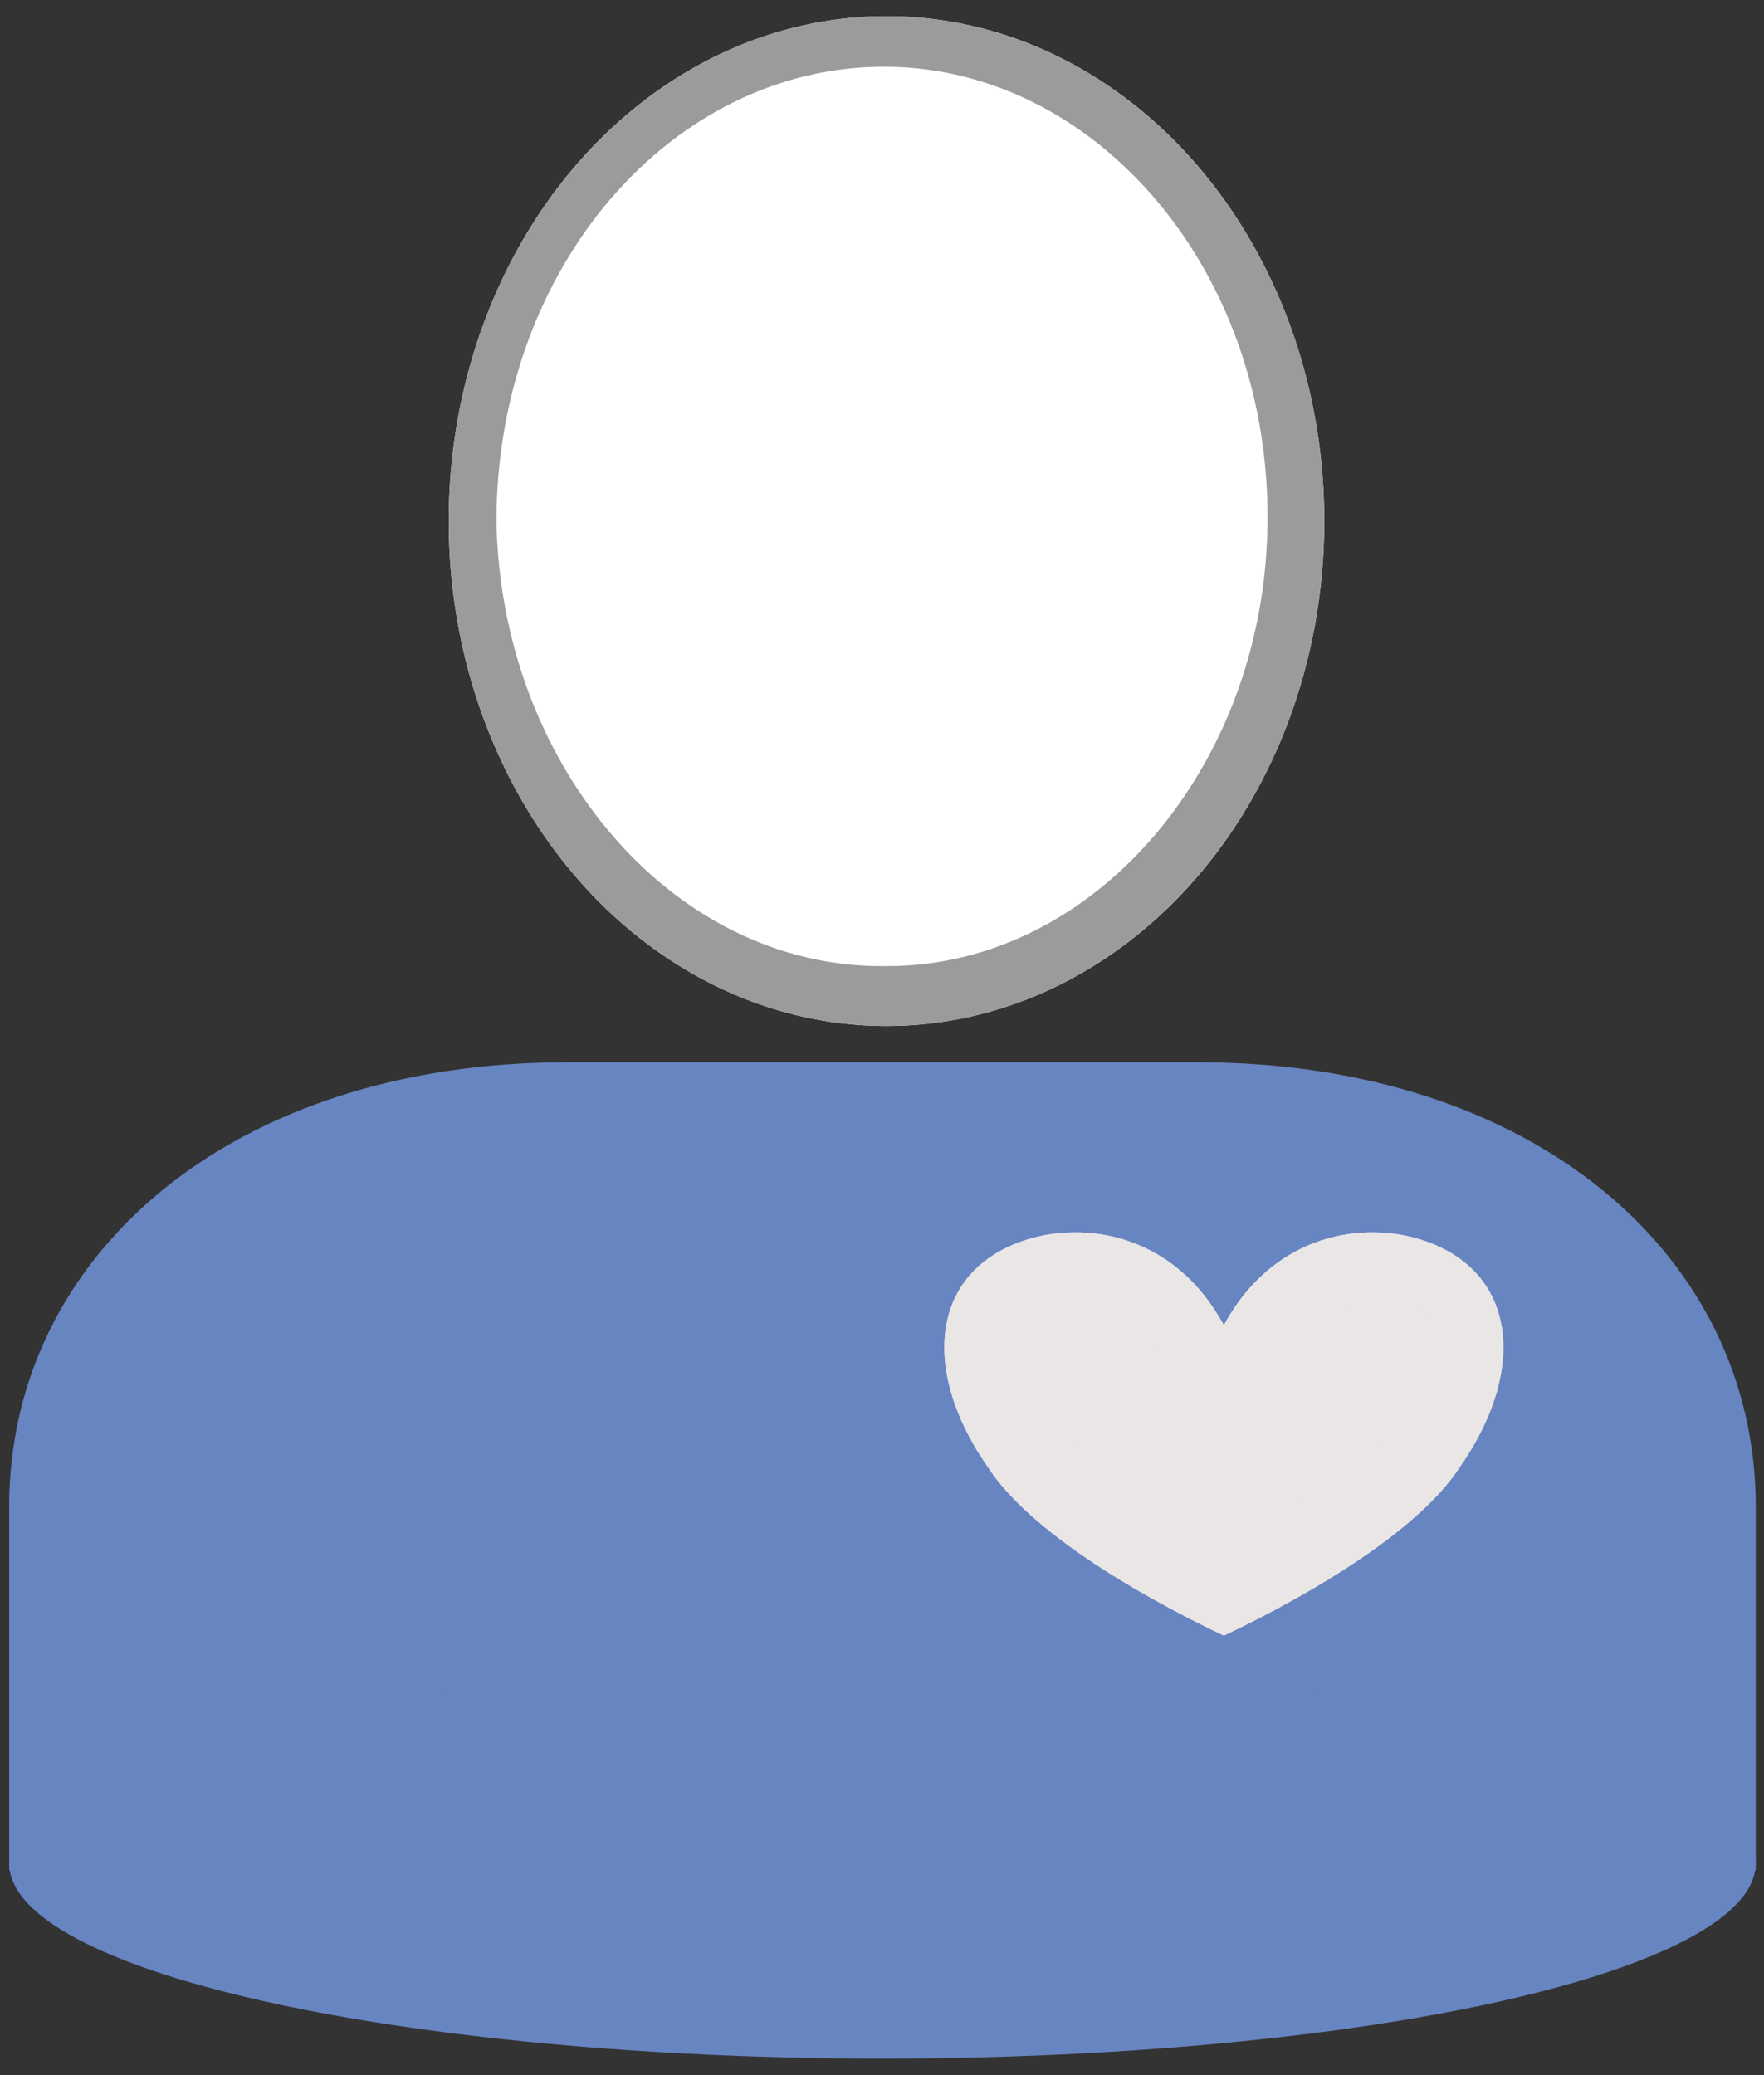 <?xml version="1.0" encoding="UTF-8" standalone="no"?><!DOCTYPE svg PUBLIC "-//W3C//DTD SVG 1.1//EN" "http://www.w3.org/Graphics/SVG/1.1/DTD/svg11.dtd"><svg width="100%" height="100%" viewBox="0 0 102 120" version="1.1" xmlns="http://www.w3.org/2000/svg" xmlns:xlink="http://www.w3.org/1999/xlink" xml:space="preserve" xmlns:serif="http://www.serif.com/" style="fill-rule:evenodd;clip-rule:evenodd;stroke-linejoin:round;stroke-miterlimit:2;"><rect x="0" y="0" width="102" height="120" fill="#333333" stroke="none"/><g id="ZP-Std-Herz" serif:id="ZP Std Herz"><g id="ZP-Base" serif:id="ZP Base"><g id="Z-Kopf" serif:id="Z Kopf"><ellipse cx="51.261" cy="30.133" rx="25.313" ry="29.198" style="fill:#fff;"/><path d="M51.261,0.935c13.97,-0 25.312,13.083 25.312,29.198c0,16.115 -11.342,29.198 -25.312,29.198c-13.971,-0 -25.313,-13.083 -25.313,-29.198c0,-16.115 11.342,-29.198 25.313,-29.198Zm-0,2.922c-6.44,-0.043 -12.263,3.098 -16.356,8.124c-3.864,4.743 -6.193,11.14 -6.2,18.152c0.127,6.966 2.589,13.255 6.487,17.92c4.067,4.867 9.767,7.908 16.069,7.815c6.26,0.012 11.874,-3.104 15.855,-7.988c3.786,-4.646 6.131,-10.878 6.177,-17.747c0.056,-6.909 -2.182,-13.226 -5.931,-17.946c-4.002,-5.038 -9.709,-8.275 -16.101,-8.33Z" style="fill:#9b9b9b;"/></g><g id="Z-Body-Base" serif:id="Z Body Base"><path d="M32.808,61.428c5.978,-0 36.439,-0 36.439,-0c19.451,-0 32.277,11.193 32.277,25.694c-0,8.052 -0,21.023 -0,21.023l-100.993,-0c-0,-0 -0,-12.971 -0,-21.023c-0,-14.501 12.825,-25.694 32.277,-25.694Z" style="fill:#6785c1;"/><ellipse cx="51.027" cy="107.755" rx="50.496" ry="11.29" style="fill:#6785c1;"/></g></g><path d="M70.767,76.639c3.403,-6.299 10.208,-6.299 13.611,-3.874c3.403,2.424 3.403,7.273 0,12.122c-2.382,3.637 -8.507,7.274 -13.611,9.699c-5.104,-2.425 -11.23,-6.062 -13.612,-9.699c-3.402,-4.849 -3.402,-9.698 0,-12.122c3.403,-2.425 10.209,-2.425 13.612,3.874Z" style="fill:#e9e6e5;"/><path d="M70.767,76.639c3.403,-6.299 10.208,-6.299 13.611,-3.874c3.403,2.424 3.403,7.273 0,12.122c-2.382,3.637 -8.507,7.274 -13.611,9.699c-5.104,-2.425 -11.23,-6.062 -13.612,-9.699c-3.402,-4.849 -3.402,-9.698 0,-12.122c3.403,-2.425 10.209,-2.425 13.612,3.874Zm-3.677,1.986c-0.906,-1.589 -2.178,-2.459 -3.485,-2.804c-1.42,-0.374 -2.882,-0.048 -3.811,0.648c-0.724,0.538 -0.603,1.487 -0.351,2.469c0.267,1.034 0.855,2.098 1.649,3.187c0.03,0.042 0.058,0.084 0.087,0.127c0.782,1.155 2.161,2.217 3.692,3.296c1.84,1.296 3.943,2.515 5.99,3.566c2.047,-0.965 4.149,-2.082 6,-3.291c1.632,-1.065 3.131,-2.076 3.989,-3.246c0.025,-0.038 0.05,-0.075 0.076,-0.112c1.097,-1.431 1.901,-2.808 2.054,-4.138c0.111,-0.959 -0.131,-1.835 -0.877,-2.368c-1.058,-0.732 -2.707,-0.927 -4.265,-0.451c-1.331,0.408 -2.529,1.443 -3.394,3.117c-0.73,1.351 -2.142,2.193 -3.677,2.193c-1.536,0 -2.947,-0.842 -3.677,-2.193Z" style="fill:#e9e6e5;"/></g></svg>